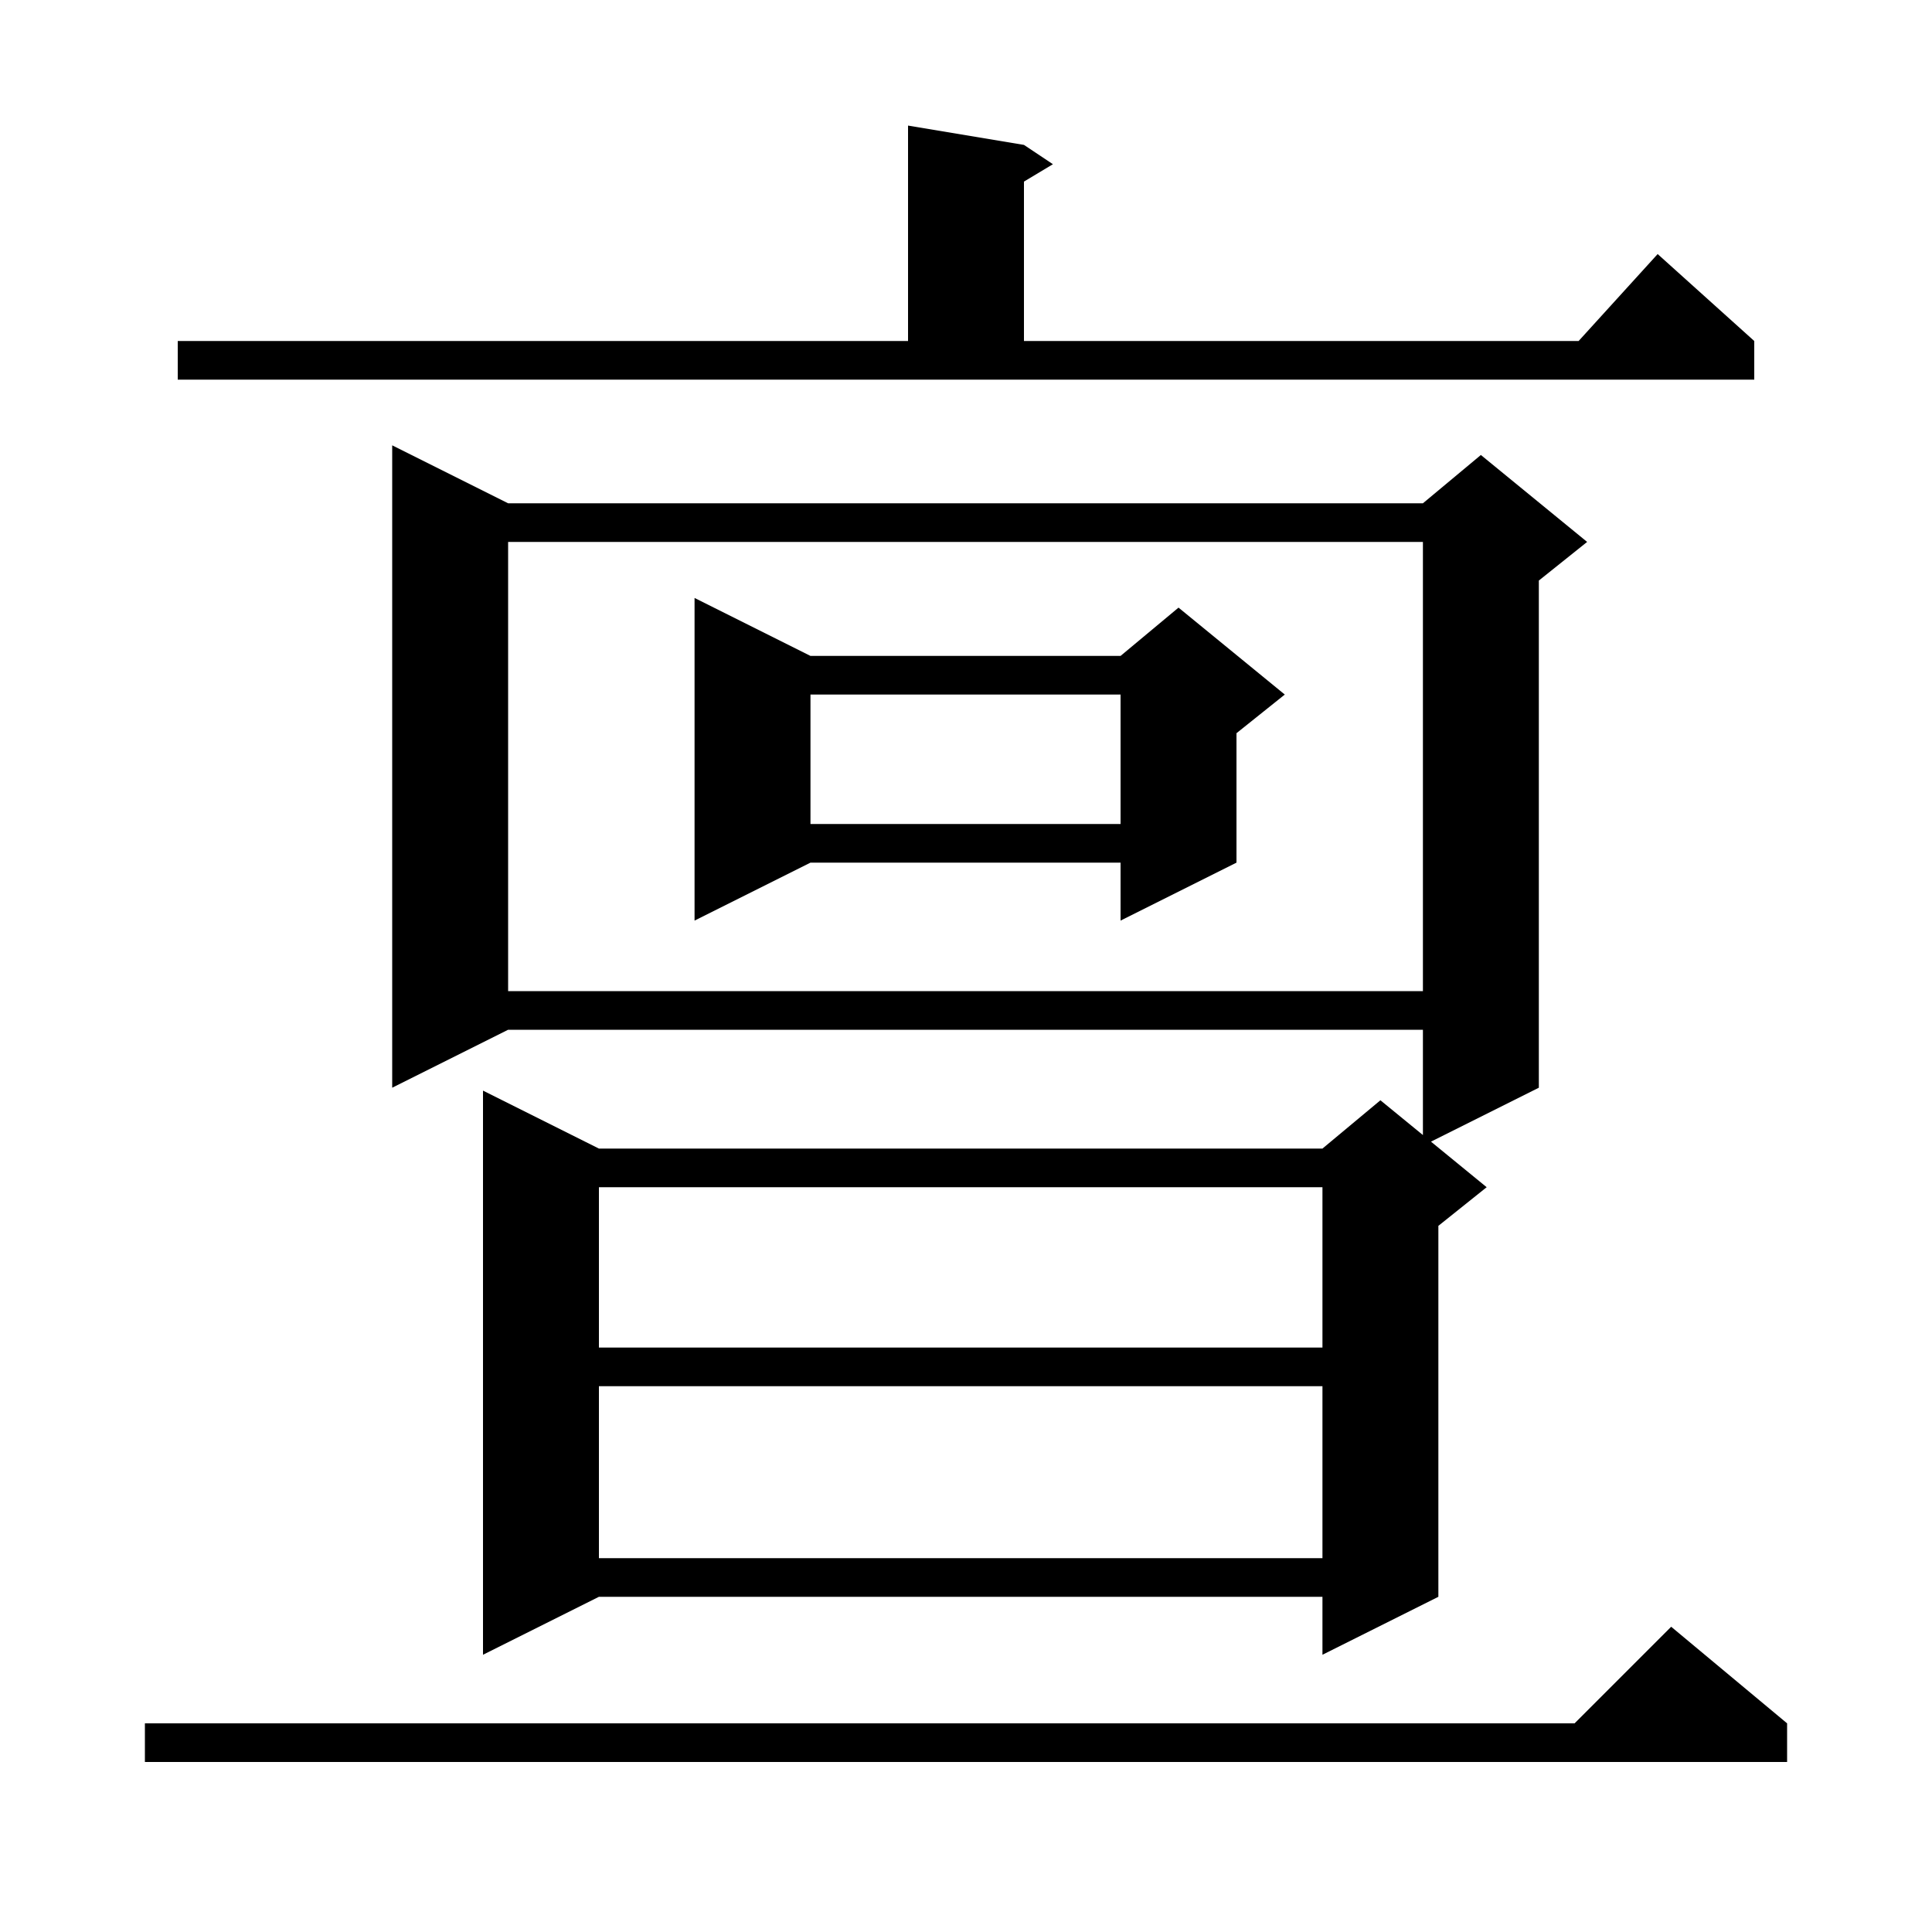 <svg xmlns="http://www.w3.org/2000/svg" xmlns:xlink="http://www.w3.org/1999/xlink" version="1.1" baseProfile="full" viewBox="0 0 200 200" width="200" height="200">
<g fill="black">
<path d="M 185.0 178.4 L 185.0 182.4 L 15.0 182.4 L 15.0 178.4 L 163.0 178.4 L 173.0 168.4 Z M 52.6 52.1 L 147.3 52.1 L 153.3 47.1 L 164.3 56.1 L 159.3 60.1 L 159.3 112.6 L 148.134 118.183 L 153.9 122.9 L 148.9 126.9 L 148.9 165.3 L 136.9 171.3 L 136.9 165.3 L 62.0 165.3 L 50.0 171.3 L 50.0 112.9 L 62.0 118.9 L 136.9 118.9 L 142.9 113.9 L 147.3 117.5 L 147.3 106.6 L 52.6 106.6 L 40.6 112.6 L 40.6 46.1 Z M 62.0 143.5 L 62.0 161.3 L 136.9 161.3 L 136.9 143.5 Z M 62.0 122.9 L 62.0 139.5 L 136.9 139.5 L 136.9 122.9 Z M 52.6 56.1 L 52.6 102.6 L 147.3 102.6 L 147.3 56.1 Z M 83.9 67.9 L 116.0 67.9 L 122.0 62.9 L 133.0 71.9 L 128.0 75.9 L 128.0 89.3 L 116.0 95.3 L 116.0 89.3 L 83.9 89.3 L 71.9 95.3 L 71.9 61.9 Z M 83.9 71.9 L 83.9 85.3 L 116.0 85.3 L 116.0 71.9 Z M 18.4 35.3 L 94.0 35.3 L 94.0 13.0 L 106.0 15.0 L 109.0 17.0 L 106.0 18.8 L 106.0 35.3 L 163.418 35.3 L 171.6 26.3 L 181.6 35.3 L 181.6 39.3 L 18.4 39.3 Z " />
</g>
</svg>
